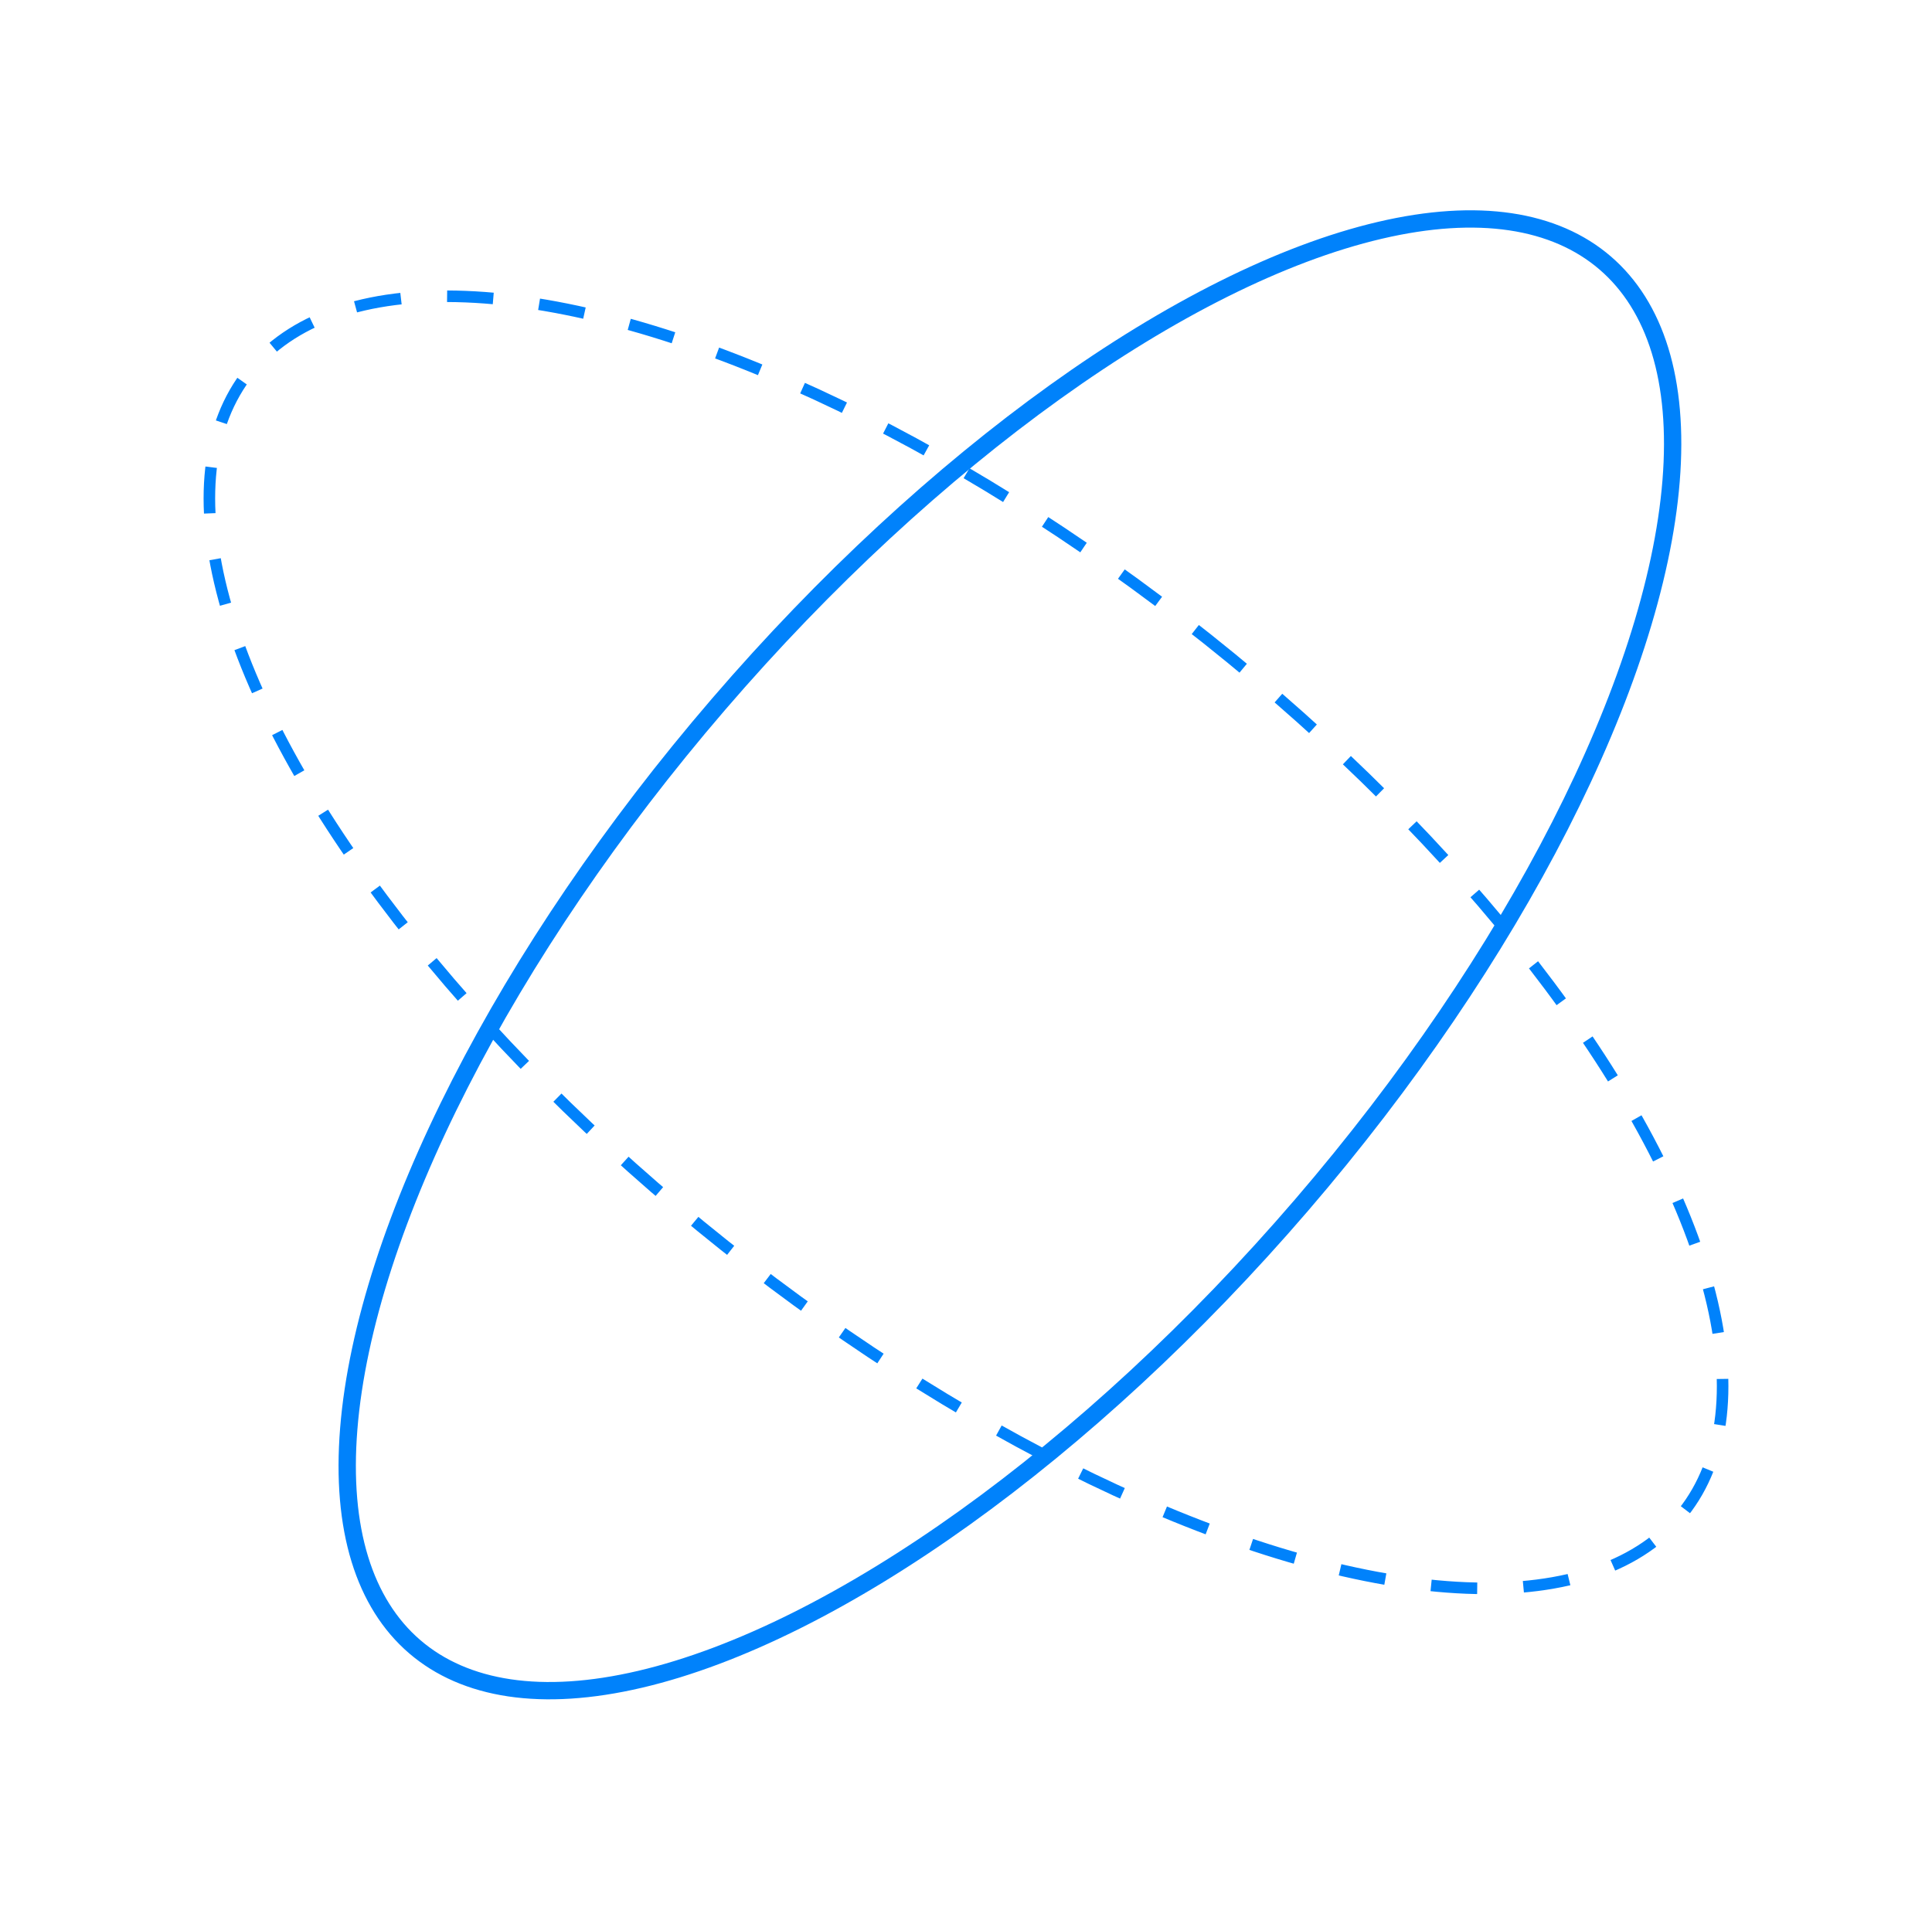 <svg width="334.661" height="330.848" viewBox="0 0 334.661 330.848" fill="none" xmlns="http://www.w3.org/2000/svg" xmlns:xlink="http://www.w3.org/1999/xlink">
	<desc>
			Created with Pixso.
	</desc>
	<defs/>
	<ellipse id="Ellipse 444" rx="66.585" ry="158.137" transform="matrix(0.758 0.652 -0.652 0.758 174.94 165.424)" stroke="#0082FB" stroke-opacity="1" stroke-width="3"/>
	<ellipse id="Ellipse 445" rx="67.109" ry="158.637" transform="matrix(0.623 -0.783 0.783 0.623 167.331 163.258)" stroke="#0082FB" stroke-opacity="1" stroke-width="2" stroke-dasharray="8 8"/>
</svg>
